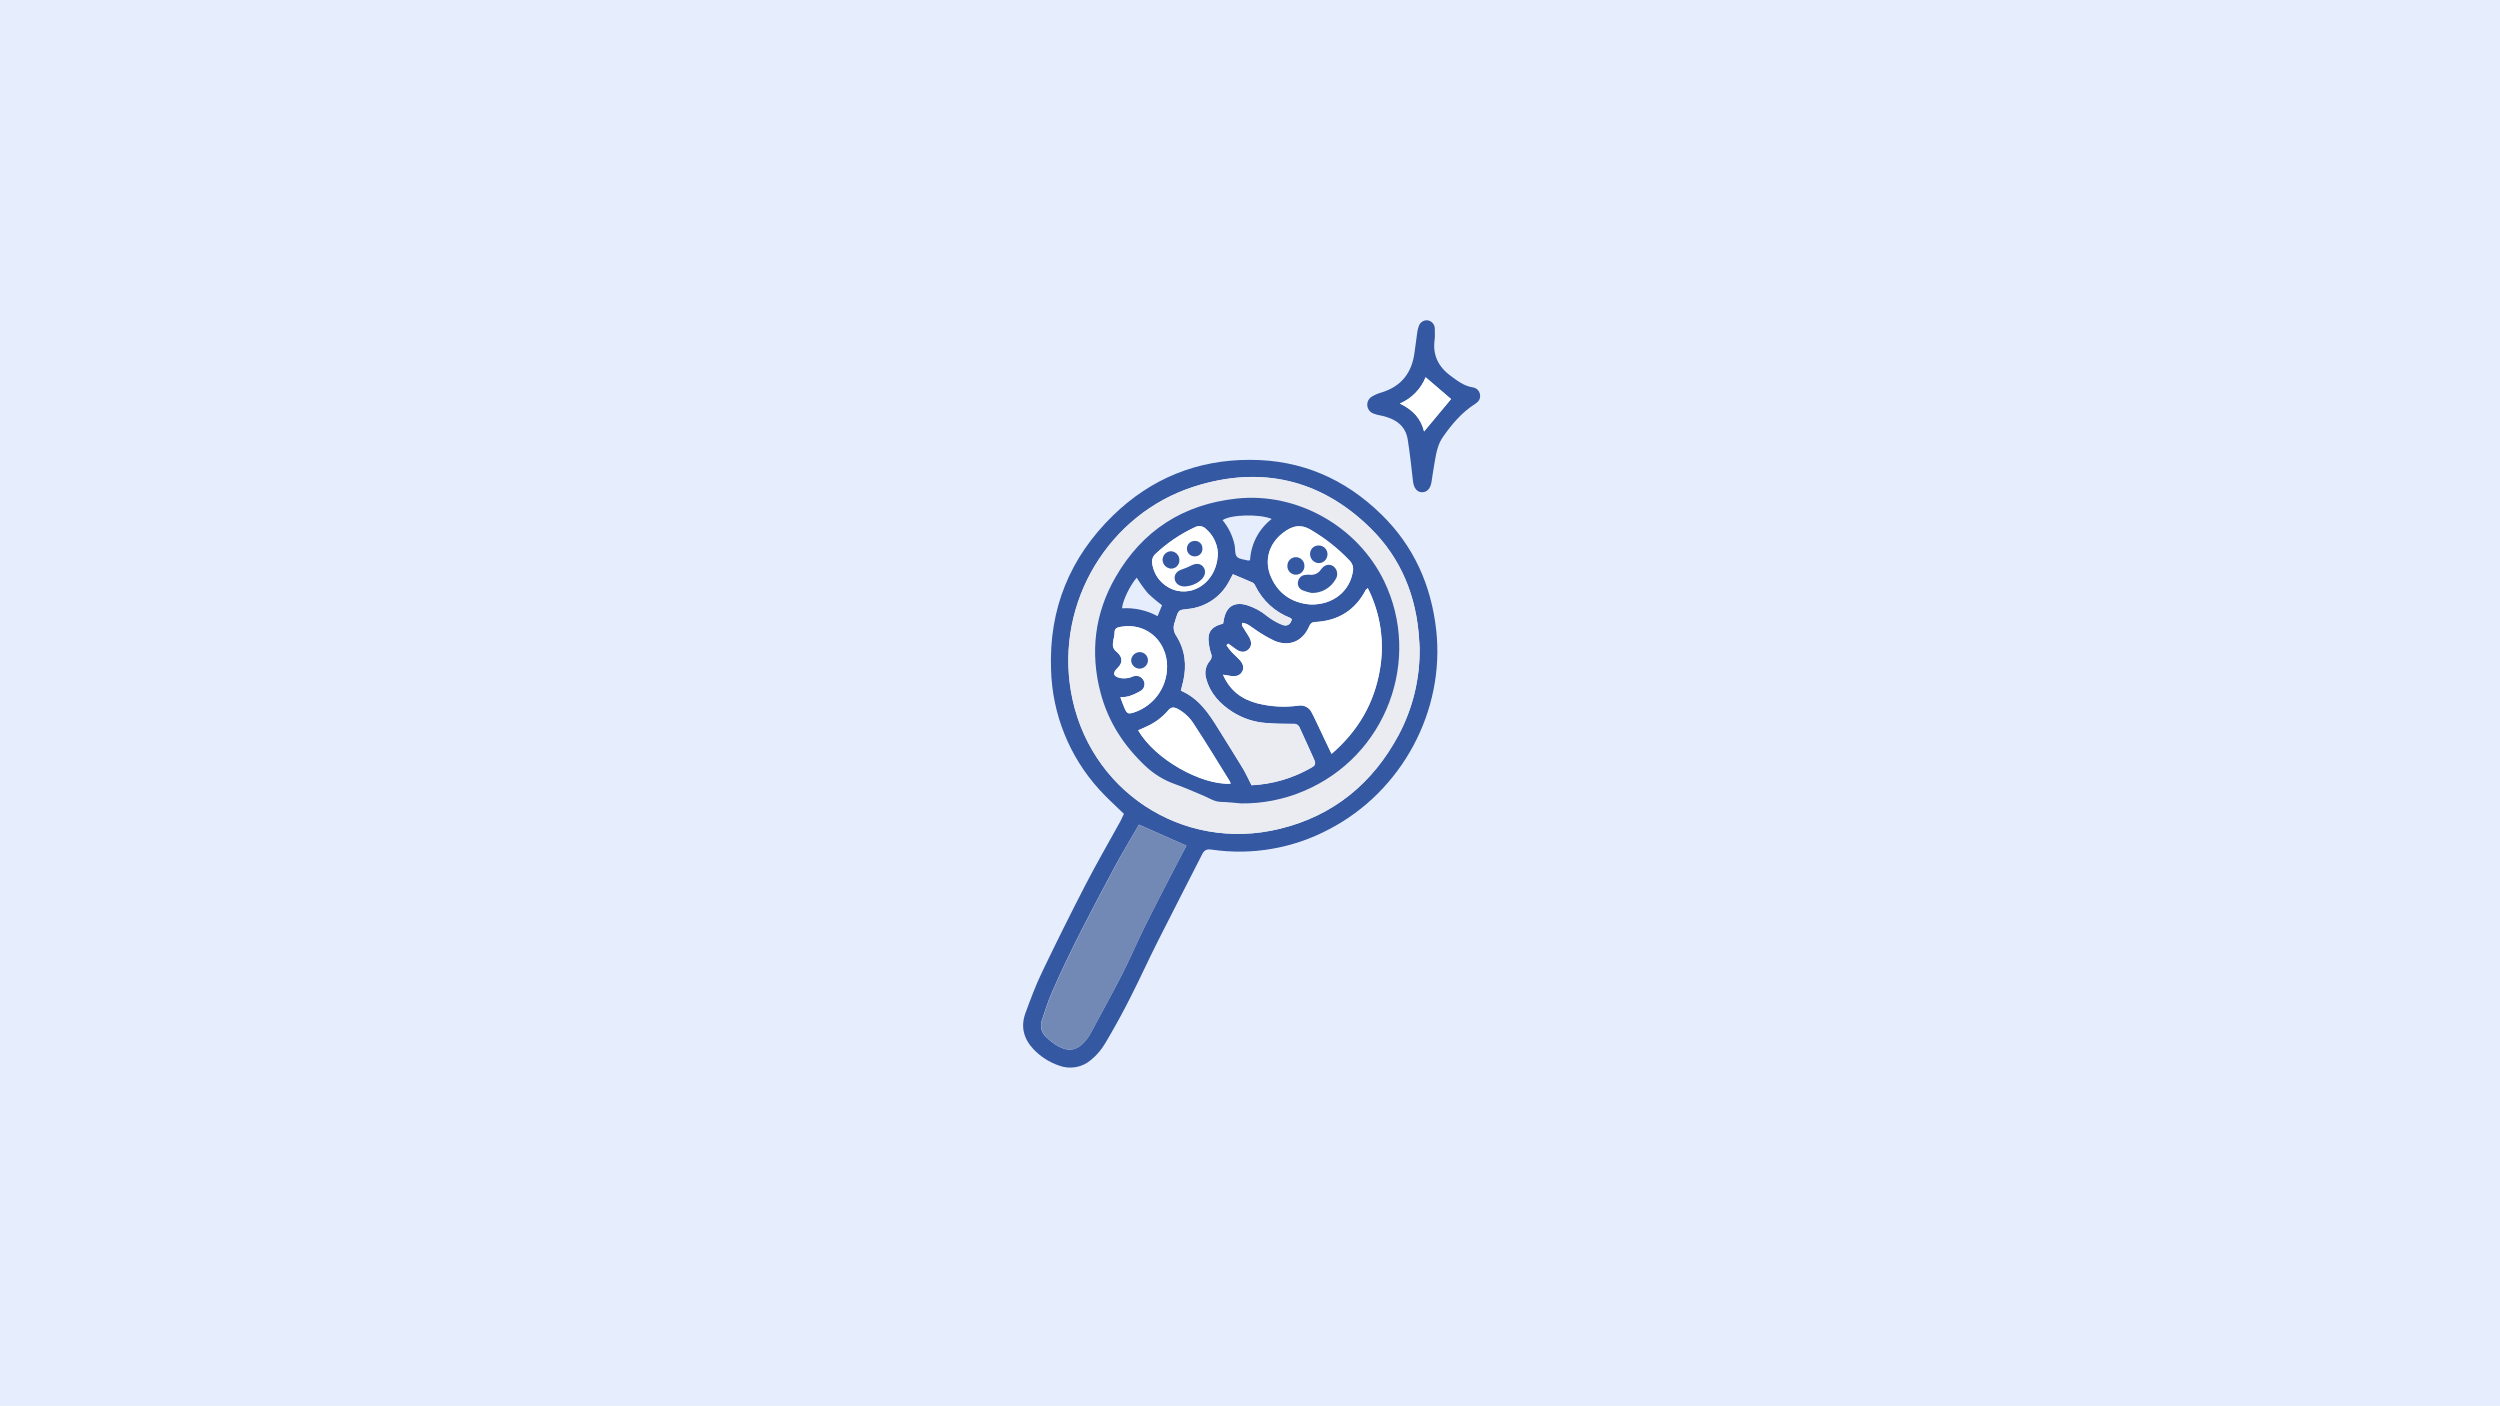<svg width="281" height="158" viewBox="0 0 281 158" fill="none" xmlns="http://www.w3.org/2000/svg">
<path d="M0 0H281V158H0V0Z" fill="#E6EEFE"/>
<path d="M12 81.232L12.236 81L12 81.232Z" fill="#E6E6ED"/>
<path d="M0 0H281V158H0V0Z" fill="#E6EEFE"/>
<path d="M12 81.232L12.236 81L12 81.232Z" fill="#E6E6ED"/>
<path d="M126.33 91.481C125.349 90.517 124.384 89.67 123.538 88.721C120.188 85.025 118.272 80.252 118.139 75.265C117.883 68.467 120.252 62.656 125.119 57.924C129.384 53.785 134.554 51.672 140.512 51.687C146.247 51.687 151.146 53.797 155.258 57.815C158.929 61.401 160.866 65.786 161.431 70.824C162.433 79.906 157.574 88.942 149.412 93.198C145.352 95.36 140.707 96.164 136.156 95.493C135.589 95.414 135.345 95.581 135.107 96.049C133.458 99.308 131.771 102.547 130.131 105.81C129.087 107.882 128.132 109.995 127.08 112.062C126.198 113.825 125.243 115.55 124.24 117.243C123.823 117.956 123.285 118.591 122.65 119.119C122.164 119.542 121.572 119.826 120.937 119.942C120.302 120.057 119.648 119.999 119.044 119.774C117.954 119.405 116.969 118.776 116.175 117.943C115.058 116.767 114.706 115.398 115.255 113.884C115.843 112.285 116.431 110.689 117.18 109.155C118.748 105.886 120.364 102.641 122.027 99.42C123.276 97.007 124.643 94.65 125.954 92.269C126.075 92.019 126.198 91.751 126.33 91.481ZM159.564 72.796C159.544 72.402 159.535 72.164 159.52 71.915C159.244 67.053 157.483 62.735 154.044 59.355C148.439 53.844 141.673 52.301 134.196 54.702C124.696 57.747 118.659 67.597 120.381 77.687C122.274 88.815 132.902 95.843 143.851 93.159C149.891 91.69 154.321 88.039 157.236 82.578C158.826 79.567 159.627 76.201 159.564 72.796ZM128.02 92.689C127.097 94.291 126.136 95.863 125.272 97.483C122.797 102.118 120.317 106.75 118.218 111.574C117.774 112.597 117.445 113.669 117.089 114.727C116.984 115.048 116.974 115.392 117.063 115.718C117.151 116.043 117.333 116.336 117.586 116.559C117.867 116.844 118.176 117.1 118.509 117.323C120.052 118.375 121.154 118.169 122.262 116.65C122.37 116.5 122.468 116.344 122.556 116.182C123.732 113.978 124.961 111.774 126.098 109.554C127.006 107.776 127.785 105.93 128.673 104.14C129.848 101.754 131.095 99.391 132.312 97.019C132.65 96.36 133.005 95.711 133.352 95.058L128.02 92.689Z" fill="#3558A2"/>
<path d="M161.272 38.031C160.978 39.862 161.645 41.206 163.056 42.246C163.811 42.802 164.525 43.369 165.498 43.533C165.714 43.553 165.916 43.646 166.072 43.797C166.228 43.948 166.327 44.147 166.354 44.362C166.427 44.847 166.18 45.162 165.786 45.412C164.296 46.361 163.185 47.684 162.189 49.109C161.601 49.938 161.433 50.92 161.263 51.89C161.128 52.651 161.019 53.415 160.901 54.176C160.784 54.938 160.366 55.352 159.805 55.329C159.244 55.305 158.897 54.814 158.82 54.088C158.65 52.531 158.473 50.97 158.232 49.424C157.977 47.792 156.813 47.072 155.334 46.734C154.993 46.683 154.659 46.595 154.338 46.47C154.151 46.393 153.99 46.264 153.873 46.099C153.757 45.934 153.69 45.739 153.681 45.537C153.672 45.335 153.72 45.135 153.821 44.959C153.922 44.784 154.071 44.641 154.25 44.548C154.571 44.359 154.916 44.214 155.276 44.115C157.524 43.428 158.7 41.893 158.994 39.607C159.09 38.843 159.194 38.079 159.305 37.317C159.335 37.106 159.387 36.899 159.461 36.7C159.519 36.478 159.656 36.285 159.847 36.157C160.038 36.03 160.268 35.977 160.496 36.009C160.721 36.051 160.924 36.172 161.066 36.352C161.209 36.531 161.282 36.756 161.272 36.985C161.289 37.361 161.272 37.734 161.272 38.031ZM160.24 42.402C159.975 43.062 159.582 43.664 159.084 44.171C158.586 44.679 157.991 45.082 157.336 45.359C158.832 46.067 159.726 47.075 160.064 48.498C161.113 47.234 162.121 46.038 163.097 44.853L160.24 42.402Z" fill="#3558A2"/>
<path d="M159.565 72.797C159.621 76.205 158.812 79.571 157.214 82.582C154.298 88.049 149.866 91.693 143.828 93.163C132.88 95.846 122.251 88.819 120.359 77.691C118.645 67.6 124.682 57.751 134.173 54.706C141.65 52.307 148.417 53.848 154.022 59.359C157.461 62.739 159.221 67.056 159.498 71.918C159.536 72.165 159.545 72.403 159.565 72.797ZM139.519 90.303C141.93 90.333 144.321 89.863 146.541 88.921C155.879 84.992 159.818 74.123 155.582 65.343C152.602 59.17 145.809 55.311 138.982 56.049C132.962 56.702 128.4 59.658 125.382 64.89C123.03 68.955 122.507 73.332 123.706 77.885C124.559 81.118 126.299 83.801 128.73 86.1C129.697 87.015 130.847 87.716 132.104 88.157C133.206 88.554 134.282 89.022 135.358 89.483C135.963 89.745 136.513 90.124 137.218 90.141C137.985 90.162 138.752 90.241 139.519 90.303Z" fill="#EAECF1"/>
<path d="M128.02 92.689L133.369 95.058C133.022 95.711 132.666 96.361 132.328 97.019C131.112 99.391 129.877 101.754 128.69 104.141C127.808 105.931 127.023 107.777 126.115 109.555C124.977 111.786 123.763 113.964 122.573 116.183C122.485 116.345 122.387 116.501 122.279 116.65C121.18 118.17 120.069 118.376 118.526 117.323C118.193 117.101 117.884 116.844 117.603 116.559C117.35 116.336 117.168 116.044 117.08 115.718C116.991 115.393 117.001 115.048 117.106 114.728C117.462 113.67 117.791 112.597 118.235 111.574C120.33 106.751 122.811 102.119 125.289 97.483C126.135 95.864 127.097 94.291 128.02 92.689Z" fill="#7389B5"/>
<path d="M160.242 42.402L163.099 44.854C162.111 46.029 161.115 47.234 160.066 48.498C159.728 47.076 158.834 46.068 157.338 45.359C157.993 45.083 158.587 44.679 159.086 44.172C159.584 43.664 159.977 43.063 160.242 42.402Z" fill="white"/>
<path d="M139.519 90.303C138.752 90.241 137.985 90.15 137.218 90.132C136.513 90.115 135.963 89.736 135.357 89.474C134.282 89.013 133.206 88.545 132.104 88.149C130.847 87.708 129.697 87.007 128.729 86.091C126.299 83.793 124.559 81.109 123.706 77.876C122.507 73.323 123.045 68.947 125.382 64.882C128.389 59.65 132.962 56.693 138.982 56.04C145.809 55.303 152.602 59.159 155.582 65.334C159.818 74.114 155.876 84.983 146.541 88.913C144.322 89.857 141.931 90.33 139.519 90.303ZM138.05 72.341L137.865 72.535C138.022 72.766 138.19 72.989 138.37 73.203C138.664 73.535 139.02 73.837 139.331 74.167C139.757 74.619 139.855 75.048 139.649 75.469C139.416 75.919 138.98 76.091 138.341 75.983L137.477 75.845C138.282 77.694 139.634 78.617 141.318 79.06C142.823 79.442 144.386 79.532 145.924 79.325C146.227 79.266 146.542 79.309 146.817 79.449C147.093 79.588 147.314 79.816 147.447 80.095C147.538 80.257 147.623 80.424 147.702 80.592C148.34 81.935 148.978 83.281 149.675 84.745C152.646 82.185 154.468 79.066 155.109 75.275C155.652 72.156 155.176 68.946 153.751 66.119C153.61 66.239 153.554 66.266 153.531 66.31C152.329 68.623 150.398 69.799 147.817 69.922C147.414 69.943 147.279 70.146 147.138 70.466C146.418 72.1 144.922 72.738 143.261 72.036C142.495 71.674 141.76 71.249 141.065 70.763C140.613 70.469 140.228 70.061 139.616 70.034C139.616 70.196 139.572 70.29 139.616 70.346C139.863 70.757 140.125 71.157 140.375 71.562C140.727 72.133 140.704 72.673 140.316 73.032C139.928 73.391 139.417 73.361 138.867 72.944C138.591 72.715 138.314 72.526 138.044 72.341H138.05ZM138.579 64.541C138.379 64.914 138.285 65.128 138.153 65.334C137.699 66.202 137.035 66.942 136.221 67.486C135.407 68.029 134.469 68.36 133.494 68.447C132.48 68.558 132.48 68.541 132.162 69.528C132.121 69.655 132.095 69.787 132.048 69.911C131.942 70.168 131.903 70.448 131.936 70.724C131.969 71.001 132.072 71.264 132.236 71.489C133.218 73.061 133.412 74.781 132.994 76.571C132.921 76.906 132.83 77.235 132.733 77.623C134.77 78.505 135.895 80.216 136.977 81.973C137.888 83.443 138.817 84.912 139.71 86.382C140.054 86.97 140.328 87.575 140.678 88.257C143.014 88.144 145.291 87.481 147.323 86.323C147.873 86.015 147.934 85.871 147.682 85.295C147.17 84.119 146.615 82.97 146.095 81.803C146.041 81.654 145.937 81.529 145.802 81.447C145.667 81.366 145.507 81.334 145.351 81.356C144.343 81.356 143.326 81.341 142.321 81.259C140.983 81.167 139.689 80.743 138.555 80.027C137.142 79.125 136.048 77.97 135.59 76.303C135.477 75.96 135.454 75.592 135.524 75.237C135.594 74.882 135.754 74.551 135.989 74.275C136.093 74.16 136.16 74.017 136.182 73.863C136.203 73.71 136.178 73.553 136.11 73.414C135.952 72.907 135.86 72.381 135.837 71.85C135.81 71.013 136.207 70.516 137.012 70.234L137.48 70.084C137.518 69.887 137.55 69.708 137.585 69.528C137.879 68.15 138.761 67.621 140.122 68C140.964 68.258 141.746 68.68 142.423 69.243C142.925 69.636 143.478 69.959 144.066 70.201C144.684 70.454 145.066 70.201 145.21 69.584C145.153 69.531 145.09 69.484 145.022 69.446C143.311 68.784 141.912 67.501 141.104 65.854C141.048 65.703 140.945 65.573 140.81 65.484C140.087 65.178 139.355 64.884 138.573 64.541H138.579ZM147.361 67.947C149.871 67.98 151.708 66.439 152.064 64.258C152.113 64.04 152.106 63.812 152.045 63.597C151.984 63.382 151.87 63.185 151.714 63.024C150.45 61.69 149.006 60.539 147.423 59.606C146.15 58.812 145.189 59.135 144.169 59.932C142.6 61.16 142.077 63.056 142.873 64.864C143.767 66.912 145.442 67.824 147.355 67.947H147.361ZM127.936 82.082C129.817 85.362 135.025 88.254 138.311 88.084C138.305 88.006 138.286 87.93 138.256 87.858C136.915 85.706 135.61 83.537 134.214 81.418C133.766 80.684 133.131 80.083 132.374 79.675C131.93 79.448 131.625 79.44 131.278 79.866C130.634 80.62 129.831 81.222 128.926 81.629C128.624 81.794 128.303 81.932 127.93 82.082H127.936ZM125.931 78.37C126.122 78.872 126.246 79.251 126.405 79.607C126.672 80.23 126.813 80.286 127.445 80.089C128.62 79.706 129.629 78.932 130.304 77.897C130.98 76.861 131.281 75.626 131.157 74.396C130.863 71.771 128.68 70.055 126.128 70.44C125.723 70.501 125.267 70.551 125.282 71.086C125.302 71.803 124.712 72.609 125.461 73.226C126.211 73.843 126.261 74.475 125.608 75.098C125.05 75.63 125.108 76.004 125.84 76.204C126.172 76.265 126.513 76.265 126.845 76.204C127.051 76.18 127.242 76.048 127.451 76.007C127.658 75.946 127.879 75.96 128.077 76.045C128.275 76.13 128.437 76.282 128.535 76.474C128.642 76.662 128.675 76.883 128.629 77.095C128.583 77.306 128.461 77.493 128.286 77.62C127.838 77.895 127.36 78.115 126.86 78.276C126.553 78.341 126.239 78.372 125.925 78.37H125.931ZM136.889 62.127C136.857 61.622 136.726 61.128 136.502 60.674C136.278 60.22 135.966 59.815 135.584 59.482C135.423 59.305 135.207 59.188 134.971 59.15C134.735 59.111 134.493 59.154 134.285 59.27C132.666 60.026 131.177 61.035 129.876 62.26C129.729 62.392 129.619 62.559 129.554 62.746C129.489 62.932 129.473 63.132 129.505 63.327C129.608 64.07 129.935 64.763 130.444 65.314C130.953 65.865 131.618 66.246 132.351 66.407C134.684 66.883 136.901 64.911 136.883 62.127H136.889ZM140.507 62.968C140.555 62.065 140.797 61.184 141.217 60.383C141.637 59.582 142.225 58.882 142.941 58.33C141.556 57.742 138.288 57.836 137.418 58.468C138.098 59.29 138.565 60.266 138.779 61.31C138.852 61.748 138.779 62.313 139.04 62.589C139.302 62.865 139.863 62.883 140.295 63.006C140.365 63 140.434 62.987 140.501 62.968H140.507ZM130.616 68.029C130.045 67.605 129.502 67.144 128.991 66.648C128.546 66.102 128.137 65.527 127.765 64.928C126.992 65.84 126.216 67.445 126.114 68.373C127.502 68.288 128.887 68.593 130.111 69.255L130.616 68.029Z" fill="#3558A2"/>
<path d="M138.044 72.341C138.314 72.532 138.591 72.714 138.855 72.914C139.405 73.331 139.893 73.366 140.304 73.002C140.716 72.638 140.716 72.12 140.363 71.532C140.113 71.127 139.852 70.727 139.605 70.316C139.572 70.26 139.605 70.166 139.605 70.004C140.216 70.03 140.601 70.442 141.054 70.733C141.746 71.223 142.478 71.654 143.243 72.02C144.904 72.723 146.4 72.085 147.12 70.451C147.261 70.13 147.397 69.927 147.799 69.907C150.38 69.784 152.311 68.608 153.513 66.295C153.537 66.251 153.592 66.224 153.734 66.103C155.158 68.93 155.635 72.141 155.092 75.259C154.451 79.051 152.628 82.169 149.657 84.73C148.96 83.26 148.322 81.92 147.685 80.576C147.605 80.409 147.52 80.241 147.429 80.08C147.297 79.8 147.075 79.573 146.8 79.434C146.524 79.294 146.21 79.251 145.906 79.309C144.368 79.516 142.805 79.427 141.301 79.045C139.616 78.601 138.264 77.678 137.459 75.829L138.323 75.968C138.964 76.073 139.4 75.902 139.631 75.453C139.837 75.048 139.74 74.604 139.314 74.151C139.002 73.822 138.661 73.519 138.353 73.187C138.173 72.974 138.004 72.751 137.847 72.52L138.044 72.341Z" fill="white"/>
<path d="M138.572 64.54C139.354 64.869 140.086 65.166 140.803 65.495C140.938 65.584 141.041 65.714 141.097 65.866C141.905 67.513 143.304 68.795 145.015 69.457C145.083 69.495 145.146 69.542 145.203 69.596C145.059 70.21 144.677 70.477 144.06 70.213C143.471 69.97 142.918 69.648 142.417 69.255C141.739 68.692 140.957 68.269 140.115 68.011C138.745 67.632 137.864 68.161 137.579 69.54C137.543 69.719 137.511 69.898 137.473 70.095L137.005 70.245C136.212 70.539 135.815 71.024 135.83 71.862C135.853 72.392 135.945 72.918 136.103 73.425C136.171 73.564 136.196 73.721 136.175 73.874C136.153 74.028 136.086 74.171 135.983 74.287C135.748 74.562 135.587 74.893 135.517 75.248C135.447 75.603 135.47 75.971 135.583 76.315C136.041 77.981 137.135 79.136 138.548 80.039C139.682 80.755 140.976 81.178 142.314 81.27C143.319 81.353 144.336 81.37 145.344 81.367C145.5 81.345 145.66 81.377 145.795 81.459C145.931 81.54 146.034 81.665 146.088 81.814C146.608 82.99 147.163 84.133 147.675 85.306C147.928 85.894 147.866 86.026 147.316 86.335C145.284 87.492 143.007 88.155 140.671 88.269C140.321 87.587 140.048 86.969 139.704 86.393C138.822 84.924 137.881 83.454 136.97 81.984C135.888 80.221 134.763 78.513 132.726 77.634C132.823 77.246 132.914 76.917 132.987 76.582C133.39 74.792 133.211 73.073 132.229 71.5C132.066 71.275 131.962 71.012 131.929 70.736C131.896 70.459 131.935 70.179 132.041 69.922C132.088 69.798 132.114 69.666 132.156 69.54C132.473 68.552 132.473 68.57 133.487 68.458C134.462 68.371 135.4 68.041 136.214 67.497C137.028 66.953 137.692 66.213 138.146 65.345C138.263 65.128 138.372 64.913 138.572 64.54Z" fill="#EAECF1"/>
<path d="M147.355 67.946C145.441 67.814 143.766 66.912 142.861 64.863C142.064 63.056 142.587 61.16 144.157 59.931C145.177 59.135 146.138 58.811 147.411 59.605C148.993 60.539 150.438 61.689 151.702 63.023C151.858 63.184 151.971 63.381 152.033 63.596C152.094 63.812 152.1 64.039 152.052 64.258C151.702 66.439 149.865 67.979 147.355 67.946ZM147.422 66.647C147.965 66.66 148.501 66.525 148.973 66.257C149.445 65.988 149.836 65.597 150.103 65.125C150.268 64.893 150.334 64.606 150.288 64.326C150.242 64.046 150.086 63.795 149.856 63.629C149.412 63.335 148.874 63.447 148.478 64.002C148.341 64.215 148.146 64.383 147.916 64.488C147.686 64.592 147.431 64.627 147.181 64.59C147.021 64.579 146.86 64.586 146.702 64.613C146.514 64.629 146.336 64.705 146.194 64.83C146.052 64.955 145.954 65.122 145.915 65.307C145.857 65.503 145.871 65.712 145.954 65.898C146.038 66.085 146.185 66.234 146.37 66.321C146.71 66.462 147.062 66.571 147.422 66.647ZM148.222 61.316C148.096 61.311 147.97 61.332 147.852 61.377C147.735 61.422 147.627 61.491 147.537 61.579C147.446 61.667 147.375 61.772 147.326 61.888C147.278 62.005 147.254 62.13 147.255 62.256C147.248 62.523 147.348 62.782 147.531 62.976C147.714 63.17 147.967 63.284 148.234 63.294C148.487 63.29 148.73 63.189 148.911 63.011C149.092 62.833 149.198 62.592 149.206 62.338C149.213 62.206 149.193 62.073 149.146 61.948C149.1 61.823 149.028 61.709 148.936 61.614C148.843 61.518 148.733 61.442 148.61 61.391C148.487 61.339 148.355 61.314 148.222 61.316ZM145.685 62.629C145.559 62.625 145.433 62.646 145.315 62.691C145.197 62.736 145.089 62.804 144.998 62.892C144.907 62.979 144.834 63.084 144.784 63.2C144.734 63.316 144.708 63.441 144.706 63.567C144.697 63.696 144.713 63.826 144.755 63.948C144.797 64.07 144.864 64.183 144.95 64.279C145.037 64.375 145.142 64.452 145.26 64.507C145.377 64.561 145.505 64.59 145.634 64.594C145.763 64.597 145.892 64.574 146.012 64.526C146.132 64.478 146.242 64.407 146.333 64.315C146.425 64.224 146.497 64.115 146.545 63.995C146.594 63.875 146.617 63.746 146.614 63.617C146.618 63.491 146.598 63.365 146.553 63.248C146.509 63.13 146.442 63.022 146.355 62.93C146.269 62.838 146.165 62.764 146.05 62.713C145.935 62.661 145.811 62.633 145.685 62.629Z" fill="white"/>
<path d="M127.93 82.082C128.303 81.92 128.623 81.788 128.929 81.644C129.834 81.237 130.637 80.635 131.28 79.88C131.627 79.454 131.933 79.463 132.377 79.689C133.133 80.097 133.768 80.699 134.217 81.432C135.604 83.551 136.918 85.721 138.258 87.872C138.288 87.944 138.307 88.02 138.314 88.098C135.019 88.242 129.811 85.362 127.93 82.082Z" fill="white"/>
<path d="M125.926 78.369C126.238 78.367 126.55 78.332 126.855 78.263C127.354 78.102 127.833 77.882 128.28 77.608C128.455 77.48 128.577 77.293 128.623 77.082C128.67 76.871 128.636 76.65 128.53 76.461C128.432 76.269 128.27 76.117 128.072 76.032C127.874 75.947 127.652 75.933 127.446 75.994C127.237 76.035 127.046 76.167 126.84 76.191C126.508 76.252 126.167 76.252 125.835 76.191C125.103 75.991 125.044 75.618 125.603 75.086C126.255 74.463 126.17 73.804 125.456 73.213C124.741 72.623 125.297 71.791 125.276 71.073C125.276 70.539 125.717 70.486 126.123 70.427C128.674 70.042 130.861 71.758 131.152 74.383C131.275 75.613 130.974 76.848 130.299 77.884C129.624 78.919 128.615 79.693 127.44 80.076C126.808 80.273 126.667 80.218 126.399 79.594C126.24 79.245 126.117 78.871 125.926 78.369ZM129.03 74.254C129.038 74.014 128.953 73.781 128.792 73.603C128.631 73.426 128.408 73.317 128.169 73.302C127.918 73.289 127.672 73.374 127.482 73.538C127.292 73.702 127.173 73.933 127.149 74.183C127.14 74.433 127.232 74.675 127.402 74.857C127.573 75.04 127.809 75.147 128.058 75.155C128.308 75.163 128.55 75.072 128.732 74.901C128.915 74.73 129.022 74.494 129.03 74.245V74.254Z" fill="white"/>
<path d="M136.882 62.127C136.9 64.911 134.684 66.883 132.35 66.41C131.617 66.249 130.952 65.867 130.443 65.317C129.934 64.766 129.607 64.072 129.505 63.329C129.472 63.135 129.489 62.935 129.553 62.748C129.618 62.562 129.729 62.395 129.875 62.262C131.176 61.038 132.665 60.029 134.284 59.273C134.492 59.157 134.734 59.114 134.97 59.152C135.206 59.191 135.422 59.308 135.583 59.485C135.964 59.818 136.274 60.222 136.497 60.676C136.72 61.129 136.851 61.623 136.882 62.127ZM133.129 65.916C133.827 65.896 134.495 65.629 135.016 65.163C135.483 64.728 135.58 64.164 135.263 63.744C134.945 63.324 134.472 63.279 133.896 63.565C133.567 63.731 133.227 63.874 132.879 63.994C132.268 64.191 131.974 64.54 132.038 65.067C132.103 65.593 132.541 65.904 133.129 65.916ZM131.627 63.911C131.752 63.913 131.877 63.888 131.993 63.84C132.109 63.791 132.213 63.719 132.3 63.629C132.387 63.538 132.455 63.431 132.499 63.313C132.543 63.195 132.562 63.07 132.556 62.944C132.555 62.69 132.457 62.446 132.281 62.263C132.105 62.08 131.866 61.971 131.612 61.96C131.359 61.967 131.119 62.072 130.943 62.254C130.767 62.436 130.67 62.68 130.671 62.933C130.679 63.186 130.782 63.428 130.96 63.609C131.137 63.79 131.376 63.898 131.63 63.911H131.627ZM135.154 61.636C135.157 61.524 135.137 61.412 135.094 61.308C135.052 61.203 134.989 61.109 134.909 61.03C134.829 60.951 134.733 60.89 134.628 60.849C134.523 60.809 134.411 60.791 134.299 60.796C134.181 60.793 134.064 60.815 133.955 60.859C133.846 60.903 133.747 60.968 133.664 61.052C133.582 61.135 133.517 61.234 133.473 61.344C133.43 61.453 133.41 61.57 133.413 61.688C133.416 61.805 133.444 61.921 133.493 62.027C133.543 62.134 133.613 62.23 133.701 62.308C133.788 62.386 133.891 62.446 134.002 62.484C134.113 62.522 134.231 62.536 134.348 62.527C134.459 62.523 134.567 62.497 134.668 62.451C134.768 62.405 134.858 62.339 134.933 62.257C135.007 62.176 135.065 62.08 135.102 61.976C135.139 61.872 135.154 61.761 135.148 61.651L135.154 61.636Z" fill="white"/>
<path d="M147.422 66.648C147.062 66.575 146.71 66.47 146.37 66.333C146.185 66.246 146.037 66.097 145.954 65.91C145.87 65.725 145.856 65.515 145.914 65.319C145.954 65.134 146.052 64.967 146.193 64.842C146.335 64.717 146.513 64.641 146.702 64.625C146.86 64.598 147.021 64.591 147.181 64.602C147.431 64.639 147.686 64.604 147.916 64.5C148.146 64.395 148.341 64.227 148.477 64.014C148.874 63.459 149.412 63.353 149.856 63.641C150.086 63.807 150.241 64.058 150.287 64.338C150.334 64.618 150.267 64.905 150.102 65.137C149.834 65.607 149.442 65.996 148.971 66.262C148.499 66.528 147.963 66.661 147.422 66.648Z" fill="#3558A2"/>
<path d="M148.221 61.316C148.354 61.314 148.486 61.34 148.609 61.391C148.732 61.442 148.843 61.518 148.935 61.614C149.027 61.71 149.099 61.824 149.146 61.949C149.192 62.073 149.213 62.206 149.206 62.339C149.198 62.593 149.092 62.834 148.911 63.011C148.73 63.189 148.487 63.291 148.233 63.294C147.966 63.285 147.714 63.171 147.53 62.977C147.347 62.782 147.248 62.524 147.254 62.257C147.253 62.13 147.277 62.005 147.326 61.889C147.374 61.773 147.446 61.667 147.536 61.579C147.627 61.491 147.734 61.423 147.852 61.377C147.969 61.332 148.095 61.311 148.221 61.316Z" fill="#3558A2"/>
<path d="M145.685 62.63C145.811 62.633 145.935 62.661 146.05 62.713C146.165 62.764 146.268 62.838 146.355 62.93C146.441 63.022 146.508 63.13 146.553 63.248C146.597 63.366 146.618 63.491 146.613 63.617C146.616 63.746 146.593 63.875 146.545 63.995C146.496 64.115 146.424 64.224 146.333 64.315C146.241 64.407 146.132 64.478 146.012 64.526C145.891 64.574 145.763 64.597 145.633 64.594C145.504 64.59 145.377 64.561 145.259 64.507C145.142 64.453 145.036 64.375 144.95 64.279C144.863 64.183 144.797 64.07 144.755 63.948C144.713 63.826 144.696 63.696 144.706 63.567C144.707 63.441 144.733 63.316 144.783 63.2C144.833 63.084 144.906 62.979 144.998 62.892C145.089 62.804 145.197 62.736 145.315 62.691C145.433 62.646 145.558 62.625 145.685 62.63Z" fill="#3558A2"/>
<path d="M129.028 74.243C129.02 74.492 128.913 74.728 128.731 74.899C128.549 75.069 128.306 75.16 128.057 75.152C127.807 75.144 127.571 75.037 127.401 74.855C127.23 74.673 127.139 74.43 127.147 74.181C127.171 73.931 127.29 73.7 127.48 73.535C127.67 73.371 127.916 73.287 128.167 73.299C128.404 73.315 128.627 73.422 128.787 73.598C128.948 73.773 129.034 74.005 129.028 74.243Z" fill="#3558A2"/>
<path d="M133.129 65.916C132.541 65.916 132.098 65.566 132.039 65.066C131.98 64.567 132.268 64.185 132.879 63.994C133.228 63.874 133.568 63.731 133.896 63.564C134.484 63.27 134.954 63.332 135.263 63.744C135.572 64.155 135.484 64.728 135.016 65.163C134.496 65.629 133.827 65.896 133.129 65.916Z" fill="#3558A2"/>
<path d="M131.631 63.912C131.378 63.898 131.14 63.789 130.963 63.608C130.786 63.427 130.684 63.186 130.676 62.933C130.674 62.68 130.772 62.436 130.948 62.255C131.123 62.073 131.363 61.967 131.616 61.96C131.87 61.971 132.11 62.08 132.285 62.263C132.461 62.447 132.559 62.691 132.56 62.945C132.566 63.07 132.547 63.196 132.503 63.313C132.459 63.431 132.392 63.538 132.305 63.629C132.218 63.72 132.113 63.791 131.997 63.84C131.881 63.889 131.757 63.913 131.631 63.912Z" fill="#3558A2"/>
<path d="M135.149 61.651C135.157 61.762 135.141 61.874 135.104 61.979C135.067 62.084 135.009 62.181 134.934 62.263C134.859 62.346 134.768 62.412 134.667 62.458C134.565 62.505 134.456 62.53 134.344 62.533C134.227 62.542 134.109 62.528 133.998 62.49C133.886 62.452 133.784 62.392 133.696 62.314C133.609 62.235 133.538 62.14 133.489 62.033C133.439 61.927 133.412 61.811 133.409 61.694C133.405 61.576 133.426 61.459 133.469 61.35C133.512 61.24 133.577 61.141 133.66 61.057C133.743 60.974 133.842 60.908 133.951 60.864C134.06 60.82 134.177 60.799 134.294 60.802C134.407 60.797 134.52 60.815 134.626 60.856C134.731 60.897 134.827 60.959 134.908 61.039C134.988 61.119 135.051 61.214 135.093 61.32C135.134 61.425 135.154 61.538 135.149 61.651Z" fill="#3558A2"/>
</svg>
